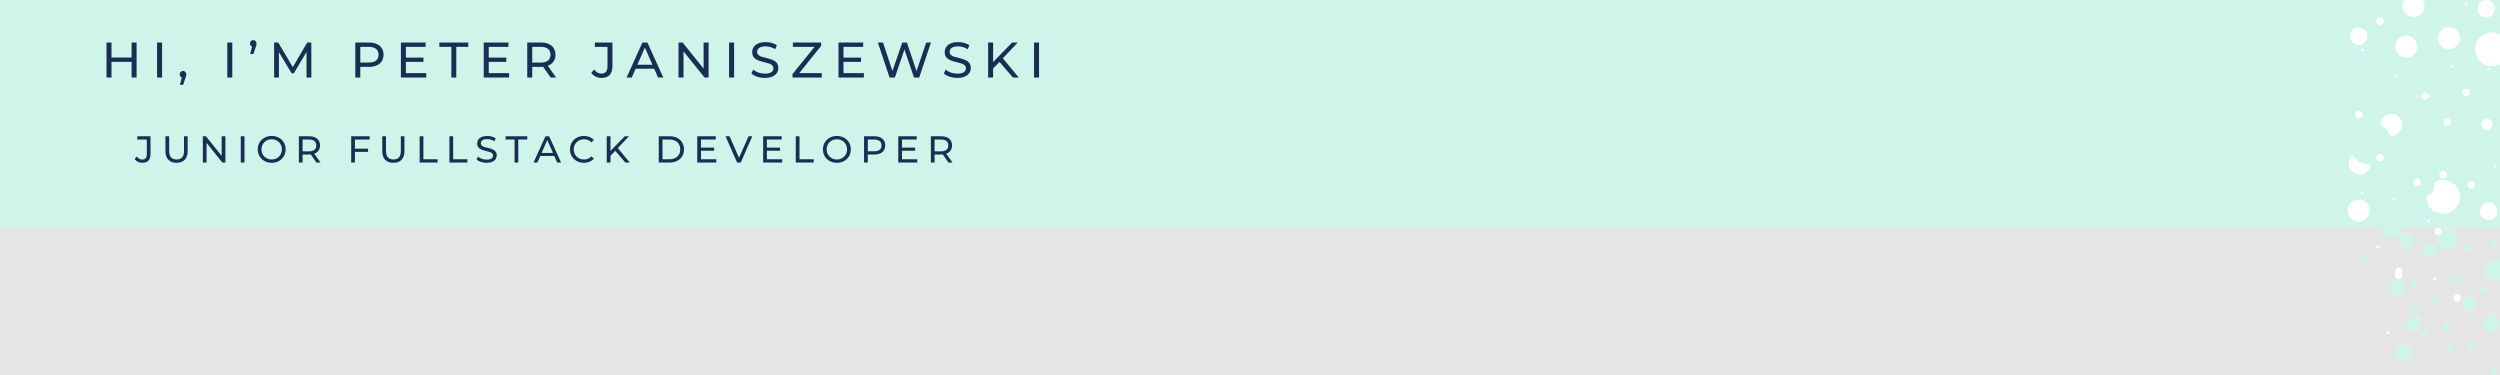 <svg width="2000" height="300" viewBox="0 0 2000 300" fill="none" xmlns="http://www.w3.org/2000/svg">
<rect width="2000" height="300" fill="#E5E5E5"/>
<g clip-path="url(#clip0)">
<path d="M2000 -2H0V182H2000V-2Z" fill="#CFF5EA"/>
<path d="M1909.53 266.985C1910.05 267.415 1910.83 267.336 1911.26 266.809C1911.69 266.283 1911.61 265.507 1911.08 265.077C1910.56 264.648 1909.78 264.726 1909.35 265.253C1908.92 265.78 1909 266.555 1909.53 266.985Z" fill="white"/>
<path d="M1933.59 255.757C1934.11 256.187 1934.89 256.108 1935.32 255.581C1935.75 255.055 1935.67 254.279 1935.14 253.849C1934.62 253.419 1933.84 253.498 1933.41 254.025C1932.98 254.552 1933.06 255.327 1933.59 255.757Z" fill="white"/>
<path d="M1946.82 224.078C1947.35 224.508 1948.12 224.429 1948.55 223.902C1948.98 223.376 1948.9 222.6 1948.38 222.17C1947.85 221.741 1947.07 221.819 1946.64 222.346C1946.21 222.873 1946.29 223.649 1946.82 224.078Z" fill="white"/>
<path d="M1901.51 198.815C1902.03 199.245 1902.81 199.166 1903.24 198.639C1903.67 198.113 1903.59 197.337 1903.06 196.907C1902.54 196.478 1901.76 196.556 1901.33 197.083C1900.9 197.61 1900.98 198.386 1901.51 198.815Z" fill="white"/>
<path d="M1944.81 287.035C1945.34 287.465 1946.12 287.386 1946.55 286.859C1946.98 286.333 1946.9 285.557 1946.37 285.127C1945.84 284.698 1945.07 284.776 1944.64 285.303C1944.21 285.83 1944.29 286.605 1944.81 287.035Z" fill="#CFF5EA"/>
<path d="M1957.95 248.686C1958.48 249.116 1959.26 249.037 1959.69 248.51C1960.12 247.983 1960.04 247.208 1959.51 246.778C1958.98 246.348 1958.21 246.427 1957.78 246.954C1957.35 247.481 1957.43 248.256 1957.95 248.686Z" fill="#CFF5EA"/>
<path d="M1872.95 237.686C1873.48 238.116 1874.26 238.037 1874.69 237.51C1875.12 236.983 1875.04 236.208 1874.51 235.778C1873.98 235.348 1873.21 235.427 1872.78 235.954C1872.35 236.481 1872.43 237.256 1872.95 237.686Z" fill="#CFF5EA"/>
<path d="M1888.95 288.686C1889.48 289.116 1890.26 289.037 1890.69 288.51C1891.12 287.983 1891.04 287.208 1890.51 286.778C1889.98 286.348 1889.21 286.427 1888.78 286.954C1888.35 287.481 1888.43 288.256 1888.95 288.686Z" fill="#CFF5EA"/>
<path d="M1967.27 248.138C1967.8 248.568 1968.57 248.489 1969 247.962C1969.43 247.436 1969.35 246.66 1968.83 246.23C1968.3 245.8 1967.52 245.879 1967.09 246.406C1966.66 246.933 1966.74 247.708 1967.27 248.138Z" fill="#CFF5EA"/>
<path d="M1921.95 271.686C1922.48 272.116 1923.26 272.037 1923.69 271.51C1924.12 270.983 1924.04 270.208 1923.51 269.778C1922.98 269.348 1922.21 269.427 1921.78 269.954C1921.35 270.481 1921.43 271.256 1921.95 271.686Z" fill="#CFF5EA"/>
<path d="M1899.95 246.686C1900.48 247.116 1901.26 247.037 1901.69 246.51C1902.12 245.983 1902.04 245.208 1901.51 244.778C1900.98 244.348 1900.21 244.427 1899.78 244.954C1899.35 245.481 1899.43 246.256 1899.95 246.686Z" fill="#CFF5EA"/>
<path d="M1972.3 247.417C1974.68 249.355 1978.17 249 1980.11 246.624C1982.05 244.248 1981.7 240.751 1979.32 238.813C1976.94 236.876 1973.45 237.231 1971.51 239.606C1969.57 241.982 1969.93 245.479 1972.3 247.417Z" fill="#CFF5EA"/>
<path d="M1906.95 219.686C1907.48 220.116 1908.26 220.037 1908.69 219.51C1909.12 218.983 1909.04 218.208 1908.51 217.778C1907.98 217.348 1907.21 217.427 1906.78 217.954C1906.35 218.481 1906.43 219.256 1906.95 219.686Z" fill="#CFF5EA"/>
<path d="M1985.95 270.686C1986.48 271.116 1987.26 271.037 1987.69 270.51C1988.12 269.983 1988.04 269.208 1987.51 268.778C1986.98 268.348 1986.21 268.427 1985.78 268.954C1985.35 269.481 1985.43 270.256 1985.95 270.686Z" fill="#CFF5EA"/>
<path d="M1963.66 211.647C1964.19 212.077 1964.96 211.998 1965.39 211.471C1965.82 210.945 1965.74 210.169 1965.22 209.739C1964.69 209.31 1963.92 209.388 1963.49 209.915C1963.06 210.442 1963.13 211.217 1963.66 211.647Z" fill="#CFF5EA"/>
<path d="M1898.3 153.903C1898.83 154.333 1899.6 154.254 1900.03 153.727C1900.46 153.201 1900.38 152.425 1899.85 151.995C1899.33 151.566 1898.55 151.644 1898.12 152.171C1897.69 152.698 1897.77 153.474 1898.3 153.903Z" fill="#CFF5EA"/>
<path d="M1936.79 193.602C1937.32 194.032 1938.1 193.953 1938.53 193.427C1938.96 192.9 1938.88 192.124 1938.35 191.694C1937.82 191.265 1937.05 191.343 1936.62 191.87C1936.19 192.397 1936.27 193.173 1936.79 193.602Z" fill="#CFF5EA"/>
<path d="M1967.27 296.659C1967.8 297.089 1968.57 297.01 1969 296.483C1969.43 295.957 1969.35 295.181 1968.83 294.751C1968.3 294.322 1967.52 294.4 1967.09 294.927C1966.66 295.454 1966.74 296.23 1967.27 296.659Z" fill="#CFF5EA"/>
<path d="M1974.95 219.686C1975.48 220.116 1976.26 220.037 1976.69 219.51C1977.12 218.983 1977.04 218.208 1976.51 217.778C1975.98 217.348 1975.21 217.427 1974.78 217.954C1974.35 218.481 1974.43 219.256 1974.95 219.686Z" fill="#CFF5EA"/>
<path d="M1870.95 187.686C1871.48 188.116 1872.26 188.037 1872.69 187.51C1873.12 186.983 1873.04 186.208 1872.51 185.778C1871.98 185.348 1871.21 185.427 1870.78 185.954C1870.35 186.481 1870.43 187.256 1870.95 187.686Z" fill="#CFF5EA"/>
<path d="M1993.95 251.686C1994.48 252.116 1995.26 252.037 1995.69 251.51C1996.12 250.983 1996.04 250.208 1995.51 249.778C1994.98 249.348 1994.21 249.427 1993.78 249.954C1993.35 250.481 1993.43 251.256 1993.95 251.686Z" fill="#CFF5EA"/>
<path d="M1928.95 208.686C1929.48 209.116 1930.26 209.037 1930.69 208.51C1931.12 207.983 1931.04 207.208 1930.51 206.778C1929.98 206.348 1929.21 206.427 1928.78 206.954C1928.35 207.481 1928.43 208.256 1928.95 208.686Z" fill="#CFF5EA"/>
<path d="M1894.69 266.985C1895.22 267.415 1895.99 267.336 1896.42 266.809C1896.85 266.283 1896.77 265.507 1896.25 265.077C1895.72 264.648 1894.94 264.726 1894.51 265.253C1894.08 265.78 1894.16 266.555 1894.69 266.985Z" fill="#CFF5EA"/>
<path d="M1939.25 270.314C1940.91 270.314 1942.26 268.968 1942.26 267.307C1942.26 265.646 1940.91 264.299 1939.25 264.299C1937.59 264.299 1936.24 265.646 1936.24 267.307C1936.24 268.968 1937.59 270.314 1939.25 270.314Z" fill="#CFF5EA"/>
<path d="M1960.1 281.943C1961.76 281.943 1963.11 280.597 1963.11 278.936C1963.11 277.275 1961.76 275.928 1960.1 275.928C1958.44 275.928 1957.09 277.275 1957.09 278.936C1957.09 280.597 1958.44 281.943 1960.1 281.943Z" fill="#CFF5EA"/>
<path d="M1957.29 264.299C1958.95 264.299 1960.3 262.952 1960.3 261.291C1960.3 259.631 1958.95 258.284 1957.29 258.284C1955.63 258.284 1954.29 259.631 1954.29 261.291C1954.29 262.952 1955.63 264.299 1957.29 264.299Z" fill="#CFF5EA"/>
<path d="M1977.01 279.015C1978.67 279.015 1980.01 277.668 1980.01 276.007C1980.01 274.347 1978.67 273 1977.01 273C1975.35 273 1974 274.347 1974 276.007C1974 277.668 1975.35 279.015 1977.01 279.015Z" fill="#CFF5EA"/>
<path d="M1995.01 300.015C1996.67 300.015 1998.01 298.668 1998.01 297.007C1998.01 295.347 1996.67 294 1995.01 294C1993.35 294 1992 295.347 1992 297.007C1992 298.668 1993.35 300.015 1995.01 300.015Z" fill="#CFF5EA"/>
<path d="M1947.67 244.249C1949.33 244.249 1950.68 242.903 1950.68 241.242C1950.68 239.581 1949.33 238.234 1947.67 238.234C1946.01 238.234 1944.66 239.581 1944.66 241.242C1944.66 242.903 1946.01 244.249 1947.67 244.249Z" fill="#CFF5EA"/>
<path d="M1966.01 227.015C1967.67 227.015 1969.01 225.668 1969.01 224.007C1969.01 222.347 1967.67 221 1966.01 221C1964.35 221 1963 222.347 1963 224.007C1963 225.668 1964.35 227.015 1966.01 227.015Z" fill="#CFF5EA"/>
<path d="M1925 198C1928.31 198 1931 195.314 1931 192C1931 188.686 1928.31 186 1925 186C1921.69 186 1919 188.686 1919 192C1919 195.314 1921.69 198 1925 198Z" fill="#CFF5EA"/>
<path d="M1974.01 202.015C1975.67 202.015 1977.01 200.668 1977.01 199.007C1977.01 197.347 1975.67 196 1974.01 196C1972.35 196 1971 197.347 1971 199.007C1971 200.668 1972.35 202.015 1974.01 202.015Z" fill="#CFF5EA"/>
<path d="M1918 236C1921.31 236 1924 233.314 1924 230C1924 226.686 1921.31 224 1918 224C1914.69 224 1912 226.686 1912 230C1912 233.314 1914.69 236 1918 236Z" fill="#CFF5EA"/>
<path d="M1931 265C1934.31 265 1937 262.314 1937 259C1937 255.686 1934.31 253 1931 253C1927.69 253 1925 255.686 1925 259C1925 262.314 1927.69 265 1931 265Z" fill="#CFF5EA"/>
<path d="M1944 206C1947.31 206 1950 203.314 1950 200C1950 196.686 1947.31 194 1944 194C1940.69 194 1938 196.686 1938 200C1938 203.314 1940.69 206 1944 206Z" fill="#CFF5EA"/>
<path d="M1990.01 185.015C1991.67 185.015 1993.01 183.668 1993.01 182.007C1993.01 180.347 1991.67 179 1990.01 179C1988.35 179 1987 180.347 1987 182.007C1987 183.668 1988.35 185.015 1990.01 185.015Z" fill="#CFF5EA"/>
<path d="M1992.01 215.015C1993.67 215.015 1995.01 213.668 1995.01 212.007C1995.01 210.347 1993.67 209 1992.01 209C1990.35 209 1989 210.347 1989 212.007C1989 213.668 1990.35 215.015 1992.01 215.015Z" fill="#CFF5EA"/>
<path d="M1995.01 198.015C1996.67 198.015 1998.01 196.668 1998.01 195.007C1998.01 193.347 1996.67 192 1995.01 192C1993.35 192 1992 193.347 1992 195.007C1992 196.668 1993.35 198.015 1995.01 198.015Z" fill="#CFF5EA"/>
<path d="M1890.73 211.768C1892.39 211.768 1893.73 210.421 1893.73 208.76C1893.73 207.099 1892.39 205.753 1890.73 205.753C1889.07 205.753 1887.72 207.099 1887.72 208.76C1887.72 210.421 1889.07 211.768 1890.73 211.768Z" fill="#CFF5EA"/>
<path d="M1987.01 235.015C1988.67 235.015 1990.01 233.668 1990.01 232.007C1990.01 230.347 1988.67 229 1987.01 229C1985.35 229 1984 230.347 1984 232.007C1984 233.668 1985.35 235.015 1987.01 235.015Z" fill="#CFF5EA"/>
<path d="M1930.83 229.412C1932.49 229.412 1933.83 228.065 1933.83 226.404C1933.83 224.743 1932.49 223.397 1930.83 223.397C1929.17 223.397 1927.82 224.743 1927.82 226.404C1927.82 228.065 1929.17 229.412 1930.83 229.412Z" fill="#CFF5EA"/>
<path d="M1931.01 251.015C1932.67 251.015 1934.01 249.668 1934.01 248.007C1934.01 246.347 1932.67 245 1931.01 245C1929.35 245 1928 246.347 1928 248.007C1928 249.668 1929.35 251.015 1931.01 251.015Z" fill="#CFF5EA"/>
<path d="M1918.8 145.603C1920.46 145.603 1921.8 144.256 1921.8 142.595C1921.8 140.934 1920.46 139.588 1918.8 139.588C1917.14 139.588 1915.79 140.934 1915.79 142.595C1915.79 144.256 1917.14 145.603 1918.8 145.603Z" fill="#CFF5EA"/>
<path d="M1923.01 289.562C1926.77 289.562 1929.83 286.51 1929.83 282.745C1929.83 278.98 1926.77 275.928 1923.01 275.928C1919.24 275.928 1916.19 278.98 1916.19 282.745C1916.19 286.51 1919.24 289.562 1923.01 289.562Z" fill="#CFF5EA"/>
<path d="M1996 225C2000.97 225 2005 220.971 2005 216C2005 211.029 2000.97 207 1996 207C1991.03 207 1987 211.029 1987 216C1987 220.971 1991.03 225 1996 225Z" fill="#CFF5EA"/>
<path d="M1918.8 223.397C1920.46 223.397 1921.8 222.05 1921.8 220.389C1921.8 218.728 1920.46 217.382 1918.8 217.382C1917.14 217.382 1915.79 218.728 1915.79 220.389C1915.79 222.05 1917.14 223.397 1918.8 223.397Z" fill="white"/>
<path d="M1991 176C1994.87 176 1998 172.866 1998 169C1998 165.134 1994.87 162 1991 162C1987.13 162 1984 165.134 1984 169C1984 172.866 1987.13 176 1991 176Z" fill="white"/>
<path d="M1887 36C1890.87 36 1894 32.866 1894 29C1894 25.134 1890.87 22 1887 22C1883.13 22 1880 25.134 1880 29C1880 32.866 1883.13 36 1887 36Z" fill="white"/>
<path d="M1989 14C1992.87 14 1996 10.866 1996 7C1996 3.134 1992.87 0 1989 0C1985.13 0 1982 3.134 1982 7C1982 10.866 1985.13 14 1989 14Z" fill="white"/>
<path d="M1957.69 100.691C1959.36 100.691 1960.7 99.344 1960.7 97.683C1960.7 96.022 1959.36 94.676 1957.69 94.676C1956.03 94.676 1954.69 96.022 1954.69 97.683C1954.69 99.344 1956.03 100.691 1957.69 100.691Z" fill="white"/>
<path d="M1904.01 20.015C1905.67 20.015 1907.01 18.669 1907.01 17.008C1907.01 15.347 1905.67 14 1904.01 14C1902.35 14 1901 15.347 1901 17.008C1901 18.669 1902.35 20.015 1904.01 20.015Z" fill="white"/>
<path d="M1887.12 94.676C1888.78 94.676 1890.13 93.329 1890.13 91.668C1890.13 90.007 1888.78 88.661 1887.12 88.661C1885.46 88.661 1884.11 90.007 1884.11 91.668C1884.11 93.329 1885.46 94.676 1887.12 94.676Z" fill="white"/>
<path d="M1954.49 142.796C1956.15 142.796 1957.49 141.45 1957.49 139.789C1957.49 138.128 1956.15 136.781 1954.49 136.781C1952.83 136.781 1951.48 138.128 1951.48 139.789C1951.48 141.45 1952.83 142.796 1954.49 142.796Z" fill="white"/>
<path d="M1940.05 79.839C1941.71 79.839 1943.06 78.493 1943.06 76.832C1943.06 75.171 1941.71 73.824 1940.05 73.824C1938.39 73.824 1937.04 75.171 1937.04 76.832C1937.04 78.493 1938.39 79.839 1940.05 79.839Z" fill="white"/>
<path d="M1957.49 199.738C1962.37 199.738 1966.32 195.788 1966.32 190.916C1966.32 186.044 1962.37 182.094 1957.49 182.094C1952.62 182.094 1948.67 186.044 1948.67 190.916C1948.67 195.788 1952.62 199.738 1957.49 199.738Z" fill="#CFF5EA"/>
<path d="M1886.92 177.282C1891.79 177.282 1895.74 173.332 1895.74 168.46C1895.74 163.588 1891.79 159.638 1886.92 159.638C1882.05 159.638 1878.1 163.588 1878.1 168.46C1878.1 173.332 1882.05 177.282 1886.92 177.282Z" fill="white"/>
<path d="M1887.72 139.588C1892.59 139.588 1896.54 135.638 1896.54 130.766C1896.54 125.894 1892.59 121.944 1887.72 121.944C1882.85 121.944 1878.9 125.894 1878.9 130.766C1878.9 135.638 1882.85 139.588 1887.72 139.588Z" fill="white"/>
<path d="M1954.5 171C1961.96 171 1968 164.956 1968 157.5C1968 150.044 1961.96 144 1954.5 144C1947.04 144 1941 150.044 1941 157.5C1941 164.956 1947.04 171 1954.5 171Z" fill="white"/>
<path d="M1993.5 53C2000.96 53 2007 46.956 2007 39.5C2007 32.044 2000.96 26 1993.5 26C1986.04 26 1980 32.044 1980 39.5C1980 46.956 1986.04 53 1993.5 53Z" fill="white"/>
<path d="M1925.01 46.155C1929.89 46.155 1933.84 42.205 1933.84 37.333C1933.84 32.461 1929.89 28.511 1925.01 28.511C1920.14 28.511 1916.19 32.461 1916.19 37.333C1916.19 42.205 1920.14 46.155 1925.01 46.155Z" fill="white"/>
<path d="M1930.82 13.644C1935.69 13.644 1939.64 9.694 1939.64 4.822C1939.64 -0.05 1935.69 -4 1930.82 -4C1925.95 -4 1922 -0.05 1922 4.822C1922 9.694 1925.95 13.644 1930.82 13.644Z" fill="white"/>
<path d="M1959.1 39.338C1963.97 39.338 1967.92 35.388 1967.92 30.516C1967.92 25.644 1963.97 21.694 1959.1 21.694C1954.23 21.694 1950.28 25.644 1950.28 30.516C1950.28 35.388 1954.23 39.338 1959.1 39.338Z" fill="white"/>
<path d="M1912.98 108.711C1917.86 108.711 1921.81 104.761 1921.81 99.889C1921.81 95.017 1917.86 91.067 1912.98 91.067C1908.11 91.067 1904.16 95.017 1904.16 99.889C1904.16 104.761 1908.11 108.711 1912.98 108.711Z" fill="white"/>
<path d="M1912.98 190.515C1917.86 190.515 1921.81 186.565 1921.81 181.693C1921.81 176.821 1917.86 172.871 1912.98 172.871C1908.11 172.871 1904.16 176.821 1904.16 181.693C1904.16 186.565 1908.11 190.515 1912.98 190.515Z" fill="#CFF5EA"/>
<path d="M1938.65 157.232C1943.52 157.232 1947.47 153.282 1947.47 148.41C1947.47 143.538 1943.52 139.588 1938.65 139.588C1933.77 139.588 1929.82 143.538 1929.82 148.41C1929.82 153.282 1933.77 157.232 1938.65 157.232Z" fill="#CFF5EA"/>
<path d="M1957.09 123.147C1961.97 123.147 1965.91 119.197 1965.91 114.325C1965.91 109.453 1961.97 105.503 1957.09 105.503C1952.22 105.503 1948.27 109.453 1948.27 114.325C1948.27 119.197 1952.22 123.147 1957.09 123.147Z" fill="#CFF5EA"/>
<path d="M1895.94 131.568C1905.35 131.568 1912.98 123.938 1912.98 114.525C1912.98 105.113 1905.35 97.483 1895.94 97.483C1886.53 97.483 1878.9 105.113 1878.9 114.525C1878.9 123.938 1886.53 131.568 1895.94 131.568Z" fill="#CFF5EA"/>
<path d="M1903.96 129.162C1905.62 129.162 1906.97 127.815 1906.97 126.154C1906.97 124.493 1905.62 123.147 1903.96 123.147C1902.3 123.147 1900.95 124.493 1900.95 126.154C1900.95 127.815 1902.3 129.162 1903.96 129.162Z" fill="white"/>
<path d="M1933.63 148.811C1935.3 148.811 1936.64 147.465 1936.64 145.804C1936.64 144.143 1935.3 142.796 1933.63 142.796C1931.97 142.796 1930.63 144.143 1930.63 145.804C1930.63 147.465 1931.97 148.811 1933.63 148.811Z" fill="white"/>
<path d="M1950.48 188.109C1952.14 188.109 1953.48 186.762 1953.48 185.101C1953.48 183.44 1952.14 182.094 1950.48 182.094C1948.82 182.094 1947.47 183.44 1947.47 185.101C1947.47 186.762 1948.82 188.109 1950.48 188.109Z" fill="white"/>
<path d="M1972.93 77.032C1974.59 77.032 1975.94 75.686 1975.94 74.025C1975.94 72.364 1974.59 71.017 1972.93 71.017C1971.27 71.017 1969.93 72.364 1969.93 74.025C1969.93 75.686 1971.27 77.032 1972.93 77.032Z" fill="white"/>
<path d="M1919.2 220.189C1920.86 220.189 1922.21 218.843 1922.21 217.182C1922.21 215.521 1920.86 214.174 1919.2 214.174C1917.54 214.174 1916.19 215.521 1916.19 217.182C1916.19 218.843 1917.54 220.189 1919.2 220.189Z" fill="white"/>
<path d="M1965.71 241.442C1967.38 241.442 1968.72 240.096 1968.72 238.435C1968.72 236.774 1967.38 235.427 1965.71 235.427C1964.05 235.427 1962.71 236.774 1962.71 238.435C1962.71 240.096 1964.05 241.442 1965.71 241.442Z" fill="white"/>
<path d="M1963.71 158.836C1965.37 158.836 1966.72 157.49 1966.72 155.829C1966.72 154.168 1965.37 152.821 1963.71 152.821C1962.05 152.821 1960.7 154.168 1960.7 155.829C1960.7 157.49 1962.05 158.836 1963.71 158.836Z" fill="white"/>
<path d="M1977.01 151.015C1978.67 151.015 1980.01 149.668 1980.01 148.007C1980.01 146.347 1978.67 145 1977.01 145C1975.35 145 1974 146.347 1974 148.007C1974 149.668 1975.35 151.015 1977.01 151.015Z" fill="white"/>
<path d="M1991 56C1991.55 56 1992 55.552 1992 55C1992 54.448 1991.55 54 1991 54C1990.45 54 1990 54.448 1990 55C1990 55.552 1990.45 56 1991 56Z" fill="white"/>
<path d="M1962 54C1962.55 54 1963 53.552 1963 53C1963 52.448 1962.55 52 1962 52C1961.45 52 1961 52.448 1961 53C1961 53.552 1961.45 54 1962 54Z" fill="white"/>
<path d="M1996 134C1996.55 134 1997 133.552 1997 133C1997 132.448 1996.55 132 1996 132C1995.45 132 1995 132.448 1995 133C1995 133.552 1995.45 134 1996 134Z" fill="white"/>
<path d="M1954 168C1954.55 168 1955 167.552 1955 167C1955 166.448 1954.55 166 1954 166C1953.45 166 1953 166.448 1953 167C1953 167.552 1953.45 168 1954 168Z" fill="white"/>
<path d="M1890 41C1890.55 41 1891 40.552 1891 40C1891 39.448 1890.55 39 1890 39C1889.45 39 1889 39.448 1889 40C1889 40.552 1889.45 41 1890 41Z" fill="white"/>
<path d="M1917 62C1917.55 62 1918 61.552 1918 61C1918 60.448 1917.55 60 1917 60C1916.45 60 1916 60.448 1916 61C1916 61.552 1916.45 62 1917 62Z" fill="white"/>
<path d="M1943 178C1943.55 178 1944 177.552 1944 177C1944 176.448 1943.55 176 1943 176C1942.45 176 1942 176.448 1942 177C1942 177.552 1942.45 178 1943 178Z" fill="white"/>
<path d="M1915 160C1915.55 160 1916 159.552 1916 159C1916 158.448 1915.55 158 1915 158C1914.45 158 1914 158.448 1914 159C1914 159.552 1914.45 160 1915 160Z" fill="white"/>
<path d="M1890 155C1890.55 155 1891 154.552 1891 154C1891 153.448 1890.55 153 1890 153C1889.45 153 1889 153.448 1889 154C1889 154.552 1889.45 155 1890 155Z" fill="white"/>
<path d="M1973 4C1973.55 4 1974 3.552 1974 3C1974 2.448 1973.55 2 1973 2C1972.45 2 1972 2.448 1972 3C1972 3.552 1972.45 4 1973 4Z" fill="white"/>
<path d="M1989.5 104C1991.99 104 1994 101.985 1994 99.5C1994 97.015 1991.99 95 1989.5 95C1987.01 95 1985 97.015 1985 99.5C1985 101.985 1987.01 104 1989.5 104Z" fill="white"/>
<path d="M109.28 34V62H105.28V49.52H89.2V62H85.2V34H89.2V46.04H105.28V34H109.28ZM125.661 34H129.661V62H125.661V34ZM146.444 56.76C147.19 56.76 147.804 57.027 148.284 57.56C148.79 58.067 149.044 58.707 149.044 59.48C149.044 59.88 148.99 60.267 148.884 60.64C148.804 61.013 148.63 61.587 148.364 62.36L146.484 67.92H143.964L145.444 61.96C144.937 61.773 144.524 61.467 144.204 61.04C143.91 60.587 143.764 60.067 143.764 59.48C143.764 58.68 144.017 58.027 144.524 57.52C145.03 57.013 145.67 56.76 146.444 56.76ZM181.848 34H185.848V62H181.848V34ZM202.631 32.08C203.378 32.08 203.991 32.347 204.471 32.88C204.978 33.387 205.231 34.027 205.231 34.8C205.231 35.2 205.191 35.6 205.111 36C205.031 36.373 204.858 36.92 204.591 37.64L202.671 43.24H200.151L201.631 37.28C201.125 37.093 200.711 36.787 200.391 36.36C200.098 35.907 199.951 35.387 199.951 34.8C199.951 34 200.205 33.347 200.711 32.84C201.218 32.333 201.858 32.08 202.631 32.08ZM245.254 62L245.214 41.6L235.094 58.6H233.254L223.134 41.72V62H219.294V34H222.574L234.254 53.68L245.774 34H249.054L249.094 62H245.254ZM295.159 34C298.786 34 301.639 34.867 303.719 36.6C305.799 38.333 306.839 40.72 306.839 43.76C306.839 46.8 305.799 49.187 303.719 50.92C301.639 52.653 298.786 53.52 295.159 53.52H288.239V62H284.239V34H295.159ZM295.039 50.04C297.572 50.04 299.506 49.507 300.839 48.44C302.172 47.347 302.839 45.787 302.839 43.76C302.839 41.733 302.172 40.187 300.839 39.12C299.506 38.027 297.572 37.48 295.039 37.48H288.239V50.04H295.039ZM341.036 58.52V62H320.716V34H340.476V37.48H324.716V46.08H338.756V49.48H324.716V58.52H341.036ZM361.073 37.48H351.473V34H374.633V37.48H365.033V62H361.073V37.48ZM407.309 58.52V62H386.989V34H406.749V37.48H390.989V46.08H405.029V49.48H390.989V58.52H407.309ZM440.506 62L434.466 53.4C433.719 53.453 433.133 53.48 432.706 53.48H425.786V62H421.786V34H432.706C436.333 34 439.186 34.867 441.266 36.6C443.346 38.333 444.386 40.72 444.386 43.76C444.386 45.92 443.853 47.76 442.786 49.28C441.719 50.8 440.199 51.907 438.226 52.6L444.866 62H440.506ZM432.586 50.08C435.119 50.08 437.053 49.533 438.386 48.44C439.719 47.347 440.386 45.787 440.386 43.76C440.386 41.733 439.719 40.187 438.386 39.12C437.053 38.027 435.119 37.48 432.586 37.48H425.786V50.08H432.586ZM481.191 62.32C479.511 62.32 477.951 61.973 476.511 61.28C475.071 60.56 473.911 59.56 473.031 58.28L475.351 55.56C476.897 57.773 478.844 58.88 481.191 58.88C482.764 58.88 483.951 58.4 484.751 57.44C485.577 56.48 485.991 55.067 485.991 53.2V37.48H475.871V34H489.951V53C489.951 56.093 489.204 58.427 487.711 60C486.244 61.547 484.071 62.32 481.191 62.32ZM523.352 55H508.473L505.393 62H501.272L513.953 34H517.913L530.633 62H526.433L523.352 55ZM521.953 51.8L515.913 38.08L509.873 51.8H521.953ZM566.889 34V62H563.609L546.809 41.12V62H542.809V34H546.089L562.889 54.88V34H566.889ZM583.27 34H587.27V62H583.27V34ZM611.813 62.32C609.706 62.32 607.666 62 605.693 61.36C603.746 60.693 602.213 59.84 601.093 58.8L602.573 55.68C603.64 56.64 605 57.427 606.653 58.04C608.333 58.627 610.053 58.92 611.813 58.92C614.133 58.92 615.866 58.533 617.013 57.76C618.16 56.96 618.733 55.907 618.733 54.6C618.733 53.64 618.413 52.867 617.773 52.28C617.16 51.667 616.386 51.2 615.453 50.88C614.546 50.56 613.253 50.2 611.573 49.8C609.466 49.293 607.76 48.787 606.453 48.28C605.173 47.773 604.066 47 603.133 45.96C602.226 44.893 601.773 43.467 601.773 41.68C601.773 40.187 602.16 38.84 602.933 37.64C603.733 36.44 604.933 35.48 606.533 34.76C608.133 34.04 610.12 33.68 612.493 33.68C614.146 33.68 615.773 33.893 617.373 34.32C618.973 34.747 620.346 35.36 621.493 36.16L620.173 39.36C619 38.613 617.746 38.053 616.413 37.68C615.08 37.28 613.773 37.08 612.493 37.08C610.226 37.08 608.52 37.493 607.373 38.32C606.253 39.147 605.693 40.213 605.693 41.52C605.693 42.48 606.013 43.267 606.653 43.88C607.293 44.467 608.08 44.933 609.013 45.28C609.973 45.6 611.266 45.947 612.893 46.32C615 46.827 616.693 47.333 617.973 47.84C619.253 48.347 620.346 49.12 621.253 50.16C622.186 51.2 622.653 52.6 622.653 54.36C622.653 55.827 622.253 57.173 621.453 58.4C620.653 59.6 619.44 60.56 617.813 61.28C616.186 61.973 614.186 62.32 611.813 62.32ZM657.417 58.52V62H634.017V59.28L651.617 37.48H634.297V34H656.897V36.72L639.377 58.52H657.417ZM691.106 58.52V62H670.786V34H690.546V37.48H674.786V46.08H688.826V49.48H674.786V58.52H691.106ZM744.752 34L735.392 62H731.192L723.552 39.64L715.912 62H711.632L702.272 34H706.392L713.952 56.76L721.832 34H725.512L733.232 56.88L740.952 34H744.752ZM765.805 62.32C763.699 62.32 761.659 62 759.685 61.36C757.739 60.693 756.205 59.84 755.085 58.8L756.565 55.68C757.632 56.64 758.992 57.427 760.645 58.04C762.325 58.627 764.045 58.92 765.805 58.92C768.125 58.92 769.859 58.533 771.005 57.76C772.152 56.96 772.725 55.907 772.725 54.6C772.725 53.64 772.405 52.867 771.765 52.28C771.152 51.667 770.379 51.2 769.445 50.88C768.539 50.56 767.245 50.2 765.565 49.8C763.459 49.293 761.752 48.787 760.445 48.28C759.165 47.773 758.059 47 757.125 45.96C756.219 44.893 755.765 43.467 755.765 41.68C755.765 40.187 756.152 38.84 756.925 37.64C757.725 36.44 758.925 35.48 760.525 34.76C762.125 34.04 764.112 33.68 766.485 33.68C768.139 33.68 769.765 33.893 771.365 34.32C772.965 34.747 774.339 35.36 775.485 36.16L774.165 39.36C772.992 38.613 771.739 38.053 770.405 37.68C769.072 37.28 767.765 37.08 766.485 37.08C764.219 37.08 762.512 37.493 761.365 38.32C760.245 39.147 759.685 40.213 759.685 41.52C759.685 42.48 760.005 43.267 760.645 43.88C761.285 44.467 762.072 44.933 763.005 45.28C763.965 45.6 765.259 45.947 766.885 46.32C768.992 46.827 770.685 47.333 771.965 47.84C773.245 48.347 774.339 49.12 775.245 50.16C776.179 51.2 776.645 52.6 776.645 54.36C776.645 55.827 776.245 57.173 775.445 58.4C774.645 59.6 773.432 60.56 771.805 61.28C770.179 61.973 768.179 62.32 765.805 62.32ZM799.609 49.56L794.489 54.76V62H790.489V34H794.489V49.64L809.689 34H814.249L802.289 46.6L815.009 62H810.329L799.609 49.56ZM827.239 34H831.239V62H827.239V34Z" fill="#182F53"/>
<path d="M113.85 130.24C112.59 130.24 111.42 129.98 110.34 129.46C109.26 128.92 108.39 128.17 107.73 127.21L109.47 125.17C110.63 126.83 112.09 127.66 113.85 127.66C115.03 127.66 115.92 127.3 116.52 126.58C117.14 125.86 117.45 124.8 117.45 123.4V111.61H109.86V109H120.42V123.25C120.42 125.57 119.86 127.32 118.74 128.5C117.64 129.66 116.01 130.24 113.85 130.24ZM141.231 130.24C138.431 130.24 136.251 129.44 134.691 127.84C133.131 126.24 132.351 123.94 132.351 120.94V109H135.351V120.82C135.351 125.32 137.321 127.57 141.261 127.57C143.181 127.57 144.651 127.02 145.671 125.92C146.691 124.8 147.201 123.1 147.201 120.82V109H150.111V120.94C150.111 123.96 149.331 126.27 147.771 127.87C146.211 129.45 144.031 130.24 141.231 130.24ZM180.321 109V130H177.861L165.261 114.34V130H162.261V109H164.721L177.321 124.66V109H180.321ZM192.607 109H195.607V130H192.607V109ZM217.374 130.24C215.254 130.24 213.344 129.78 211.644 128.86C209.944 127.92 208.604 126.63 207.624 124.99C206.664 123.35 206.184 121.52 206.184 119.5C206.184 117.48 206.664 115.65 207.624 114.01C208.604 112.37 209.944 111.09 211.644 110.17C213.344 109.23 215.254 108.76 217.374 108.76C219.474 108.76 221.374 109.23 223.074 110.17C224.774 111.09 226.104 112.37 227.064 114.01C228.024 115.63 228.504 117.46 228.504 119.5C228.504 121.54 228.024 123.38 227.064 125.02C226.104 126.64 224.774 127.92 223.074 128.86C221.374 129.78 219.474 130.24 217.374 130.24ZM217.374 127.57C218.914 127.57 220.294 127.22 221.514 126.52C222.754 125.82 223.724 124.86 224.424 123.64C225.144 122.4 225.504 121.02 225.504 119.5C225.504 117.98 225.144 116.61 224.424 115.39C223.724 114.15 222.754 113.18 221.514 112.48C220.294 111.78 218.914 111.43 217.374 111.43C215.834 111.43 214.434 111.78 213.174 112.48C211.934 113.18 210.954 114.15 210.234 115.39C209.534 116.61 209.184 117.98 209.184 119.5C209.184 121.02 209.534 122.4 210.234 123.64C210.954 124.86 211.934 125.82 213.174 126.52C214.434 127.22 215.834 127.57 217.374 127.57ZM253.129 130L248.599 123.55C248.039 123.59 247.599 123.61 247.279 123.61H242.089V130H239.089V109H247.279C249.999 109 252.139 109.65 253.699 110.95C255.259 112.25 256.039 114.04 256.039 116.32C256.039 117.94 255.639 119.32 254.839 120.46C254.039 121.6 252.899 122.43 251.419 122.95L256.399 130H253.129ZM247.189 121.06C249.089 121.06 250.539 120.65 251.539 119.83C252.539 119.01 253.039 117.84 253.039 116.32C253.039 114.8 252.539 113.64 251.539 112.84C250.539 112.02 249.089 111.61 247.189 111.61H242.089V121.06H247.189ZM283.943 111.61V118.93H294.473V121.51H283.943V130H280.943V109H295.763V111.61H283.943ZM314.686 130.24C311.886 130.24 309.706 129.44 308.146 127.84C306.586 126.24 305.806 123.94 305.806 120.94V109H308.806V120.82C308.806 125.32 310.776 127.57 314.716 127.57C316.636 127.57 318.106 127.02 319.126 125.92C320.146 124.8 320.656 123.1 320.656 120.82V109H323.566V120.94C323.566 123.96 322.786 126.27 321.226 127.87C319.666 129.45 317.486 130.24 314.686 130.24ZM335.716 109H338.716V127.39H350.086V130H335.716V109ZM359.529 109H362.529V127.39H373.899V130H359.529V109ZM389.256 130.24C387.676 130.24 386.146 130 384.666 129.52C383.206 129.02 382.056 128.38 381.216 127.6L382.326 125.26C383.126 125.98 384.146 126.57 385.386 127.03C386.646 127.47 387.936 127.69 389.256 127.69C390.996 127.69 392.296 127.4 393.156 126.82C394.016 126.22 394.446 125.43 394.446 124.45C394.446 123.73 394.206 123.15 393.726 122.71C393.266 122.25 392.686 121.9 391.986 121.66C391.306 121.42 390.336 121.15 389.076 120.85C387.496 120.47 386.216 120.09 385.236 119.71C384.276 119.33 383.446 118.75 382.746 117.97C382.066 117.17 381.726 116.1 381.726 114.76C381.726 113.64 382.016 112.63 382.596 111.73C383.196 110.83 384.096 110.11 385.296 109.57C386.496 109.03 387.986 108.76 389.766 108.76C391.006 108.76 392.226 108.92 393.426 109.24C394.626 109.56 395.656 110.02 396.516 110.62L395.526 113.02C394.646 112.46 393.706 112.04 392.706 111.76C391.706 111.46 390.726 111.31 389.766 111.31C388.066 111.31 386.786 111.62 385.926 112.24C385.086 112.86 384.666 113.66 384.666 114.64C384.666 115.36 384.906 115.95 385.386 116.41C385.866 116.85 386.456 117.2 387.156 117.46C387.876 117.7 388.846 117.96 390.066 118.24C391.646 118.62 392.916 119 393.876 119.38C394.836 119.76 395.656 120.34 396.336 121.12C397.036 121.9 397.386 122.95 397.386 124.27C397.386 125.37 397.086 126.38 396.486 127.3C395.886 128.2 394.976 128.92 393.756 129.46C392.536 129.98 391.036 130.24 389.256 130.24ZM411.646 111.61H404.446V109H421.816V111.61H414.616V130H411.646V111.61ZM443.409 124.75H432.249L429.939 130H426.849L436.359 109H439.329L448.869 130H445.719L443.409 124.75ZM442.359 122.35L437.829 112.06L433.299 122.35H442.359ZM467.099 130.24C464.999 130.24 463.099 129.78 461.399 128.86C459.719 127.92 458.399 126.64 457.439 125.02C456.479 123.38 455.999 121.54 455.999 119.5C455.999 117.46 456.479 115.63 457.439 114.01C458.399 112.37 459.729 111.09 461.429 110.17C463.129 109.23 465.029 108.76 467.129 108.76C468.769 108.76 470.269 109.04 471.629 109.6C472.989 110.14 474.149 110.95 475.109 112.03L473.159 113.92C471.579 112.26 469.609 111.43 467.249 111.43C465.689 111.43 464.279 111.78 463.019 112.48C461.759 113.18 460.769 114.15 460.049 115.39C459.349 116.61 458.999 117.98 458.999 119.5C458.999 121.02 459.349 122.4 460.049 123.64C460.769 124.86 461.759 125.82 463.019 126.52C464.279 127.22 465.689 127.57 467.249 127.57C469.589 127.57 471.559 126.73 473.159 125.05L475.109 126.94C474.149 128.02 472.979 128.84 471.599 129.4C470.239 129.96 468.739 130.24 467.099 130.24ZM492.228 120.67L488.388 124.57V130H485.388V109H488.388V120.73L499.788 109H503.208L494.238 118.45L503.778 130H500.268L492.228 120.67ZM527.007 109H535.857C538.077 109 540.047 109.44 541.767 110.32C543.487 111.2 544.817 112.44 545.757 114.04C546.717 115.62 547.197 117.44 547.197 119.5C547.197 121.56 546.717 123.39 545.757 124.99C544.817 126.57 543.487 127.8 541.767 128.68C540.047 129.56 538.077 130 535.857 130H527.007V109ZM535.677 127.39C537.377 127.39 538.867 127.06 540.147 126.4C541.447 125.74 542.447 124.82 543.147 123.64C543.847 122.44 544.197 121.06 544.197 119.5C544.197 117.94 543.847 116.57 543.147 115.39C542.447 114.19 541.447 113.26 540.147 112.6C538.867 111.94 537.377 111.61 535.677 111.61H530.007V127.39H535.677ZM573.033 127.39V130H557.793V109H572.613V111.61H560.793V118.06H571.323V120.61H560.793V127.39H573.033ZM601.837 109L592.627 130H589.657L580.417 109H583.657L591.217 126.25L598.837 109H601.837ZM625.755 127.39V130H610.515V109H625.335V111.61H613.515V118.06H624.045V120.61H613.515V127.39H625.755ZM636.613 109H639.613V127.39H650.983V130H636.613V109ZM669.525 130.24C667.405 130.24 665.495 129.78 663.795 128.86C662.095 127.92 660.755 126.63 659.775 124.99C658.815 123.35 658.335 121.52 658.335 119.5C658.335 117.48 658.815 115.65 659.775 114.01C660.755 112.37 662.095 111.09 663.795 110.17C665.495 109.23 667.405 108.76 669.525 108.76C671.625 108.76 673.525 109.23 675.225 110.17C676.925 111.09 678.255 112.37 679.215 114.01C680.175 115.63 680.655 117.46 680.655 119.5C680.655 121.54 680.175 123.38 679.215 125.02C678.255 126.64 676.925 127.92 675.225 128.86C673.525 129.78 671.625 130.24 669.525 130.24ZM669.525 127.57C671.065 127.57 672.445 127.22 673.665 126.52C674.905 125.82 675.875 124.86 676.575 123.64C677.295 122.4 677.655 121.02 677.655 119.5C677.655 117.98 677.295 116.61 676.575 115.39C675.875 114.15 674.905 113.18 673.665 112.48C672.445 111.78 671.065 111.43 669.525 111.43C667.985 111.43 666.585 111.78 665.325 112.48C664.085 113.18 663.105 114.15 662.385 115.39C661.685 116.61 661.335 117.98 661.335 119.5C661.335 121.02 661.685 122.4 662.385 123.64C663.105 124.86 664.085 125.82 665.325 126.52C666.585 127.22 667.985 127.57 669.525 127.57ZM699.43 109C702.15 109 704.29 109.65 705.85 110.95C707.41 112.25 708.19 114.04 708.19 116.32C708.19 118.6 707.41 120.39 705.85 121.69C704.29 122.99 702.15 123.64 699.43 123.64H694.24V130H691.24V109H699.43ZM699.34 121.03C701.24 121.03 702.69 120.63 703.69 119.83C704.69 119.01 705.19 117.84 705.19 116.32C705.19 114.8 704.69 113.64 703.69 112.84C702.69 112.02 701.24 111.61 699.34 111.61H694.24V121.03H699.34ZM733.837 127.39V130H718.597V109H733.417V111.61H721.597V118.06H732.127V120.61H721.597V127.39H733.837ZM758.735 130L754.205 123.55C753.645 123.59 753.205 123.61 752.885 123.61H747.695V130H744.695V109H752.885C755.605 109 757.745 109.65 759.305 110.95C760.865 112.25 761.645 114.04 761.645 116.32C761.645 117.94 761.245 119.32 760.445 120.46C759.645 121.6 758.505 122.43 757.025 122.95L762.005 130H758.735ZM752.795 121.06C754.695 121.06 756.145 120.65 757.145 119.83C758.145 119.01 758.645 117.84 758.645 116.32C758.645 114.8 758.145 113.64 757.145 112.84C756.145 112.02 754.695 111.61 752.795 111.61H747.695V121.06H752.795Z" fill="#182F53"/>
</g>
<path d="M1992.82 265.634C1996.58 265.634 1999.63 262.582 1999.63 258.817C1999.63 255.052 1996.58 252 1992.82 252C1989.05 252 1986 255.052 1986 258.817C1986 262.582 1989.05 265.634 1992.82 265.634Z" fill="#CFF5EA"/>
<defs>
<clipPath id="clip0">
<rect width="2000" height="300" fill="white"/>
</clipPath>
</defs>
</svg>
